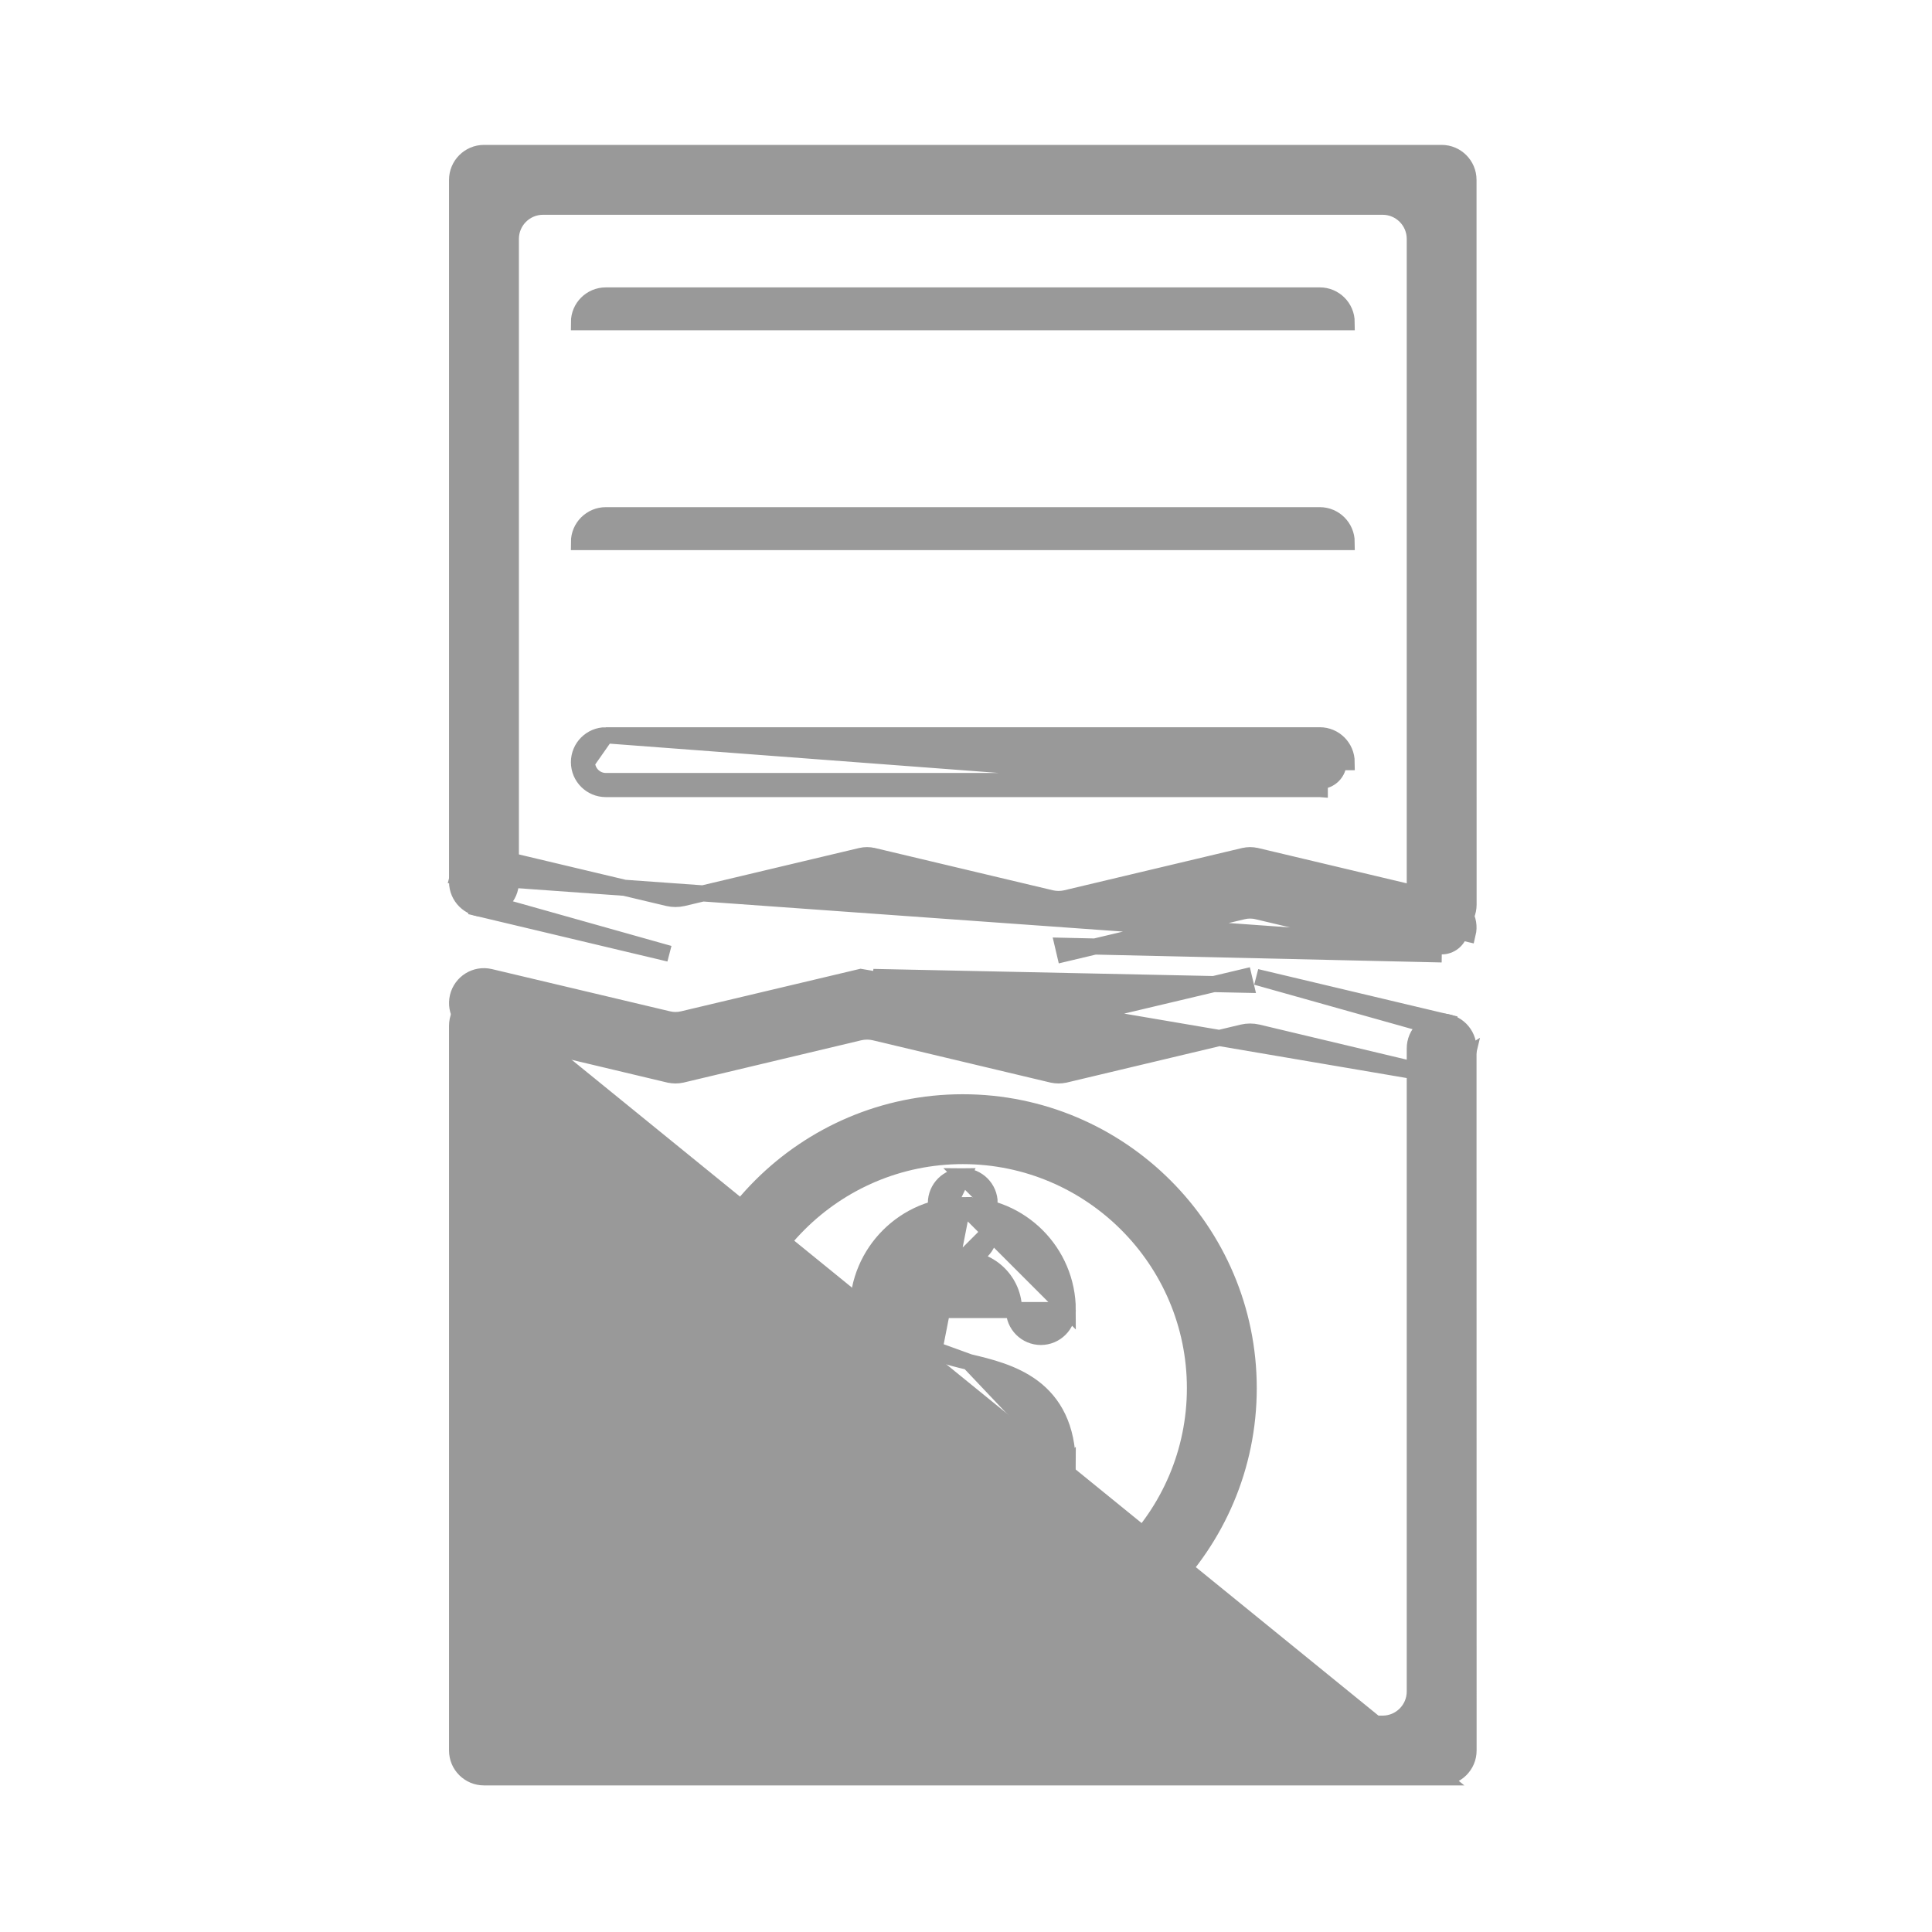 <svg width="24" height="24" viewBox="0 0 24 24" fill="none" xmlns="http://www.w3.org/2000/svg">
<path d="M7.192 4.003V4.003H16.628H16.729C16.729 4.003 16.729 4.003 16.729 4.003C16.728 3.819 16.579 3.67 16.395 3.67L7.526 3.67C7.341 3.67 7.192 3.819 7.192 4.003Z" fill="#999999" stroke="#999999" stroke-width="0.2"/>
<path d="M7.192 6.734V6.734H16.628H16.729C16.729 6.734 16.729 6.734 16.729 6.734C16.728 6.55 16.579 6.4 16.395 6.4L7.526 6.4C7.341 6.4 7.192 6.55 7.192 6.734Z" fill="#999999" stroke="#999999" stroke-width="0.2"/>
<path d="M16.395 9.702H7.526C7.397 9.702 7.292 9.597 7.292 9.468L7.526 9.134C7.342 9.134 7.192 9.283 7.192 9.468V9.468C7.192 9.653 7.342 9.802 7.526 9.802H16.395L16.395 9.702ZM16.395 9.702V9.802L7.526 9.134L16.395 9.134C16.579 9.134 16.728 9.283 16.729 9.468C16.729 9.468 16.729 9.468 16.729 9.468H16.628C16.629 9.597 16.524 9.702 16.395 9.702Z" fill="#999999" stroke="#999999" stroke-width="0.2"/>
<path d="M6.012 11.289H6.012C6.196 11.289 6.346 11.14 6.346 10.955V2.968C6.346 2.747 6.525 2.568 6.746 2.568H17.175C17.396 2.568 17.575 2.747 17.575 2.968L17.575 11.238C17.575 11.422 17.724 11.572 17.909 11.572C18.093 11.572 18.243 11.422 18.243 11.238L18.242 2.234C18.242 2.05 18.093 1.9 17.909 1.9H6.012C5.828 1.9 5.678 2.05 5.678 2.234L5.678 10.955C5.678 11.14 5.828 11.289 6.012 11.289Z" fill="#999999" stroke="#999999" stroke-width="0.2"/>
<path d="M5.687 10.88L5.687 10.88L17.909 11.756C18.015 11.756 18.111 11.683 18.136 11.576L18.233 11.599C18.233 11.599 18.233 11.599 18.233 11.599C18.276 11.419 18.165 11.24 17.986 11.197L17.986 11.197L15.607 10.632L15.607 10.632L15.606 10.632C15.555 10.62 15.503 10.62 15.453 10.632L15.452 10.632L13.242 11.157C13.182 11.171 13.118 11.171 13.057 11.157L10.848 10.632L10.848 10.632L10.847 10.632C10.797 10.62 10.745 10.62 10.694 10.632L10.694 10.632L10.694 10.632L8.484 11.157C8.423 11.171 8.359 11.171 8.299 11.157L6.089 10.632L6.089 10.632C5.91 10.589 5.73 10.7 5.687 10.88ZM17.831 11.847C17.858 11.853 17.883 11.856 17.909 11.856L13.204 11.749L13.227 11.847L13.227 11.847C13.227 11.847 13.227 11.847 13.227 11.847L15.437 11.322C15.497 11.307 15.561 11.307 15.621 11.322L17.831 11.846C17.831 11.846 17.831 11.846 17.831 11.847ZM5.935 11.281L8.314 11.847L5.958 11.184L5.935 11.281L5.935 11.281C5.935 11.281 5.935 11.281 5.935 11.281Z" fill="#999999" stroke="#999999" stroke-width="0.2"/>
<path d="M10.656 18.214V18.214C10.656 18.03 10.806 17.881 10.99 17.881L10.656 18.214ZM10.656 18.214C10.656 18.933 11.242 19.518 11.96 19.518M10.656 18.214L11.96 19.518M12.596 16.274V16.274C12.597 15.923 12.311 15.638 11.96 15.638H11.96C11.61 15.638 11.324 15.923 11.324 16.274L12.596 16.274ZM12.596 16.274C12.596 16.459 12.746 16.608 12.93 16.608C13.114 16.608 13.264 16.459 13.264 16.274M12.596 16.274L13.264 16.274M12.037 16.919L12.037 16.919L12.046 16.922C12.284 16.978 12.588 17.051 12.831 17.232C13.085 17.422 13.264 17.724 13.264 18.214L12.037 16.919ZM12.037 16.919C11.772 16.856 11.598 16.807 11.486 16.719M12.037 16.919L11.486 16.719M11.96 19.518C12.679 19.518 13.264 18.933 13.264 18.214L11.96 19.518ZM13.264 16.274C13.264 15.555 12.679 14.97 11.96 14.97L13.264 16.274ZM11.486 16.719C11.386 16.64 11.324 16.52 11.324 16.274L11.486 16.719ZM13.164 18.214C13.164 18.878 12.624 19.418 11.96 19.418C11.297 19.418 10.756 18.878 10.756 18.214C10.756 18.085 10.861 17.981 10.99 17.981L13.164 18.214ZM11.96 18.851C11.61 18.851 11.324 18.565 11.324 18.214L11.96 14.97C11.241 14.97 10.656 15.555 10.656 16.274V16.274C10.656 16.765 10.835 17.066 11.089 17.256C11.333 17.438 11.637 17.51 11.874 17.567L11.883 17.569L11.883 17.569C12.148 17.632 12.322 17.681 12.434 17.769C12.535 17.848 12.596 17.968 12.596 18.214V18.214C12.596 18.565 12.311 18.851 11.96 18.851ZM11.324 18.214C11.324 18.03 11.175 17.881 10.99 17.881L11.324 18.214Z" fill="#999999" stroke="#999999" stroke-width="0.2"/>
<path d="M11.626 15.303V15.303L11.626 14.945C11.626 14.945 11.626 14.945 11.626 14.945C11.626 14.761 11.776 14.611 11.96 14.611L11.626 15.303ZM11.626 15.303C11.626 15.487 11.776 15.637 11.96 15.637L11.626 15.303ZM12.294 15.303V15.303C12.294 15.487 12.145 15.637 11.96 15.637L12.294 15.303ZM12.294 15.303L12.294 14.945C12.294 14.945 12.294 14.945 12.294 14.945M12.294 15.303L12.294 14.945M12.294 14.945C12.294 14.761 12.145 14.611 11.96 14.611L12.294 14.945Z" fill="#999999" stroke="#999999" stroke-width="0.2"/>
<path d="M11.626 19.541V19.541L11.626 19.183C11.626 19.183 11.626 19.183 11.626 19.183C11.626 18.999 11.776 18.849 11.96 18.849L11.626 19.541ZM11.626 19.541C11.626 19.726 11.776 19.875 11.96 19.875C12.145 19.875 12.294 19.726 12.294 19.541V19.541M11.626 19.541L12.294 19.541M12.294 19.541L12.294 19.183C12.294 19.183 12.294 19.183 12.294 19.183M12.294 19.541L12.294 19.183M12.294 19.183C12.294 18.999 12.145 18.849 11.96 18.849L12.294 19.183Z" fill="#999999" stroke="#999999" stroke-width="0.2"/>
<path d="M8.409 17.244V17.244C8.409 19.203 10.002 20.796 11.96 20.796C13.918 20.796 15.512 19.203 15.512 17.244C15.512 15.286 13.918 13.693 11.96 13.693C10.002 13.693 8.409 15.286 8.409 17.244ZM11.96 20.128C10.37 20.128 9.077 18.835 9.077 17.244V17.244C9.077 15.655 10.37 14.361 11.96 14.361C13.55 14.361 14.844 15.655 14.844 17.244C14.844 18.835 13.55 20.128 11.96 20.128Z" fill="#999999" stroke="#999999" stroke-width="0.2"/>
<path d="M17.909 22.079H6.012C5.828 22.079 5.678 21.93 5.678 21.746L5.678 12.742C5.678 12.557 5.828 12.408 6.012 12.408L17.909 22.079ZM17.909 22.079C18.093 22.079 18.243 21.93 18.243 21.746L18.242 13.024C18.242 12.84 18.093 12.69 17.909 12.69C17.724 12.69 17.575 12.84 17.575 13.024V21.012C17.575 21.233 17.396 21.412 17.175 21.412H6.746C6.525 21.412 6.346 21.233 6.346 21.012L6.346 12.742C6.346 12.557 6.196 12.408 6.012 12.408L17.909 22.079Z" fill="#999999" stroke="#999999" stroke-width="0.2"/>
<path d="M17.831 13.351L17.831 13.351L15.622 12.825C15.561 12.811 15.497 12.811 15.437 12.825L13.227 13.351L13.226 13.351C13.176 13.362 13.124 13.362 13.073 13.351L13.073 13.351L10.863 12.825C10.803 12.811 10.739 12.811 10.678 12.825L8.468 13.351L8.468 13.351L8.468 13.351C8.418 13.362 8.365 13.362 8.315 13.351L8.314 13.351L8.314 13.351L5.935 12.785L5.935 12.785C5.755 12.742 5.645 12.563 5.687 12.383L5.687 12.383L5.687 12.383C5.73 12.204 5.909 12.093 6.089 12.136L6.089 12.136L8.299 12.66C8.359 12.675 8.423 12.675 8.484 12.66L10.693 12.136C10.693 12.136 10.693 12.136 10.693 12.136L17.831 13.351ZM17.831 13.351L17.833 13.351C17.858 13.356 17.883 13.359 17.909 13.359C18.06 13.359 18.197 13.257 18.233 13.103L17.831 13.351ZM10.848 12.136C10.848 12.136 10.848 12.136 10.848 12.136L15.475 12.233L15.452 12.136L15.452 12.136L13.242 12.66C13.182 12.675 13.118 12.675 13.057 12.66L10.848 12.136ZM15.607 12.136C15.607 12.136 15.607 12.136 15.607 12.136L17.963 12.798L17.986 12.701L17.986 12.701C17.986 12.701 17.986 12.701 17.986 12.701L15.607 12.136Z" fill="#999999" stroke="#999999" stroke-width="0.2"/>
</svg>

